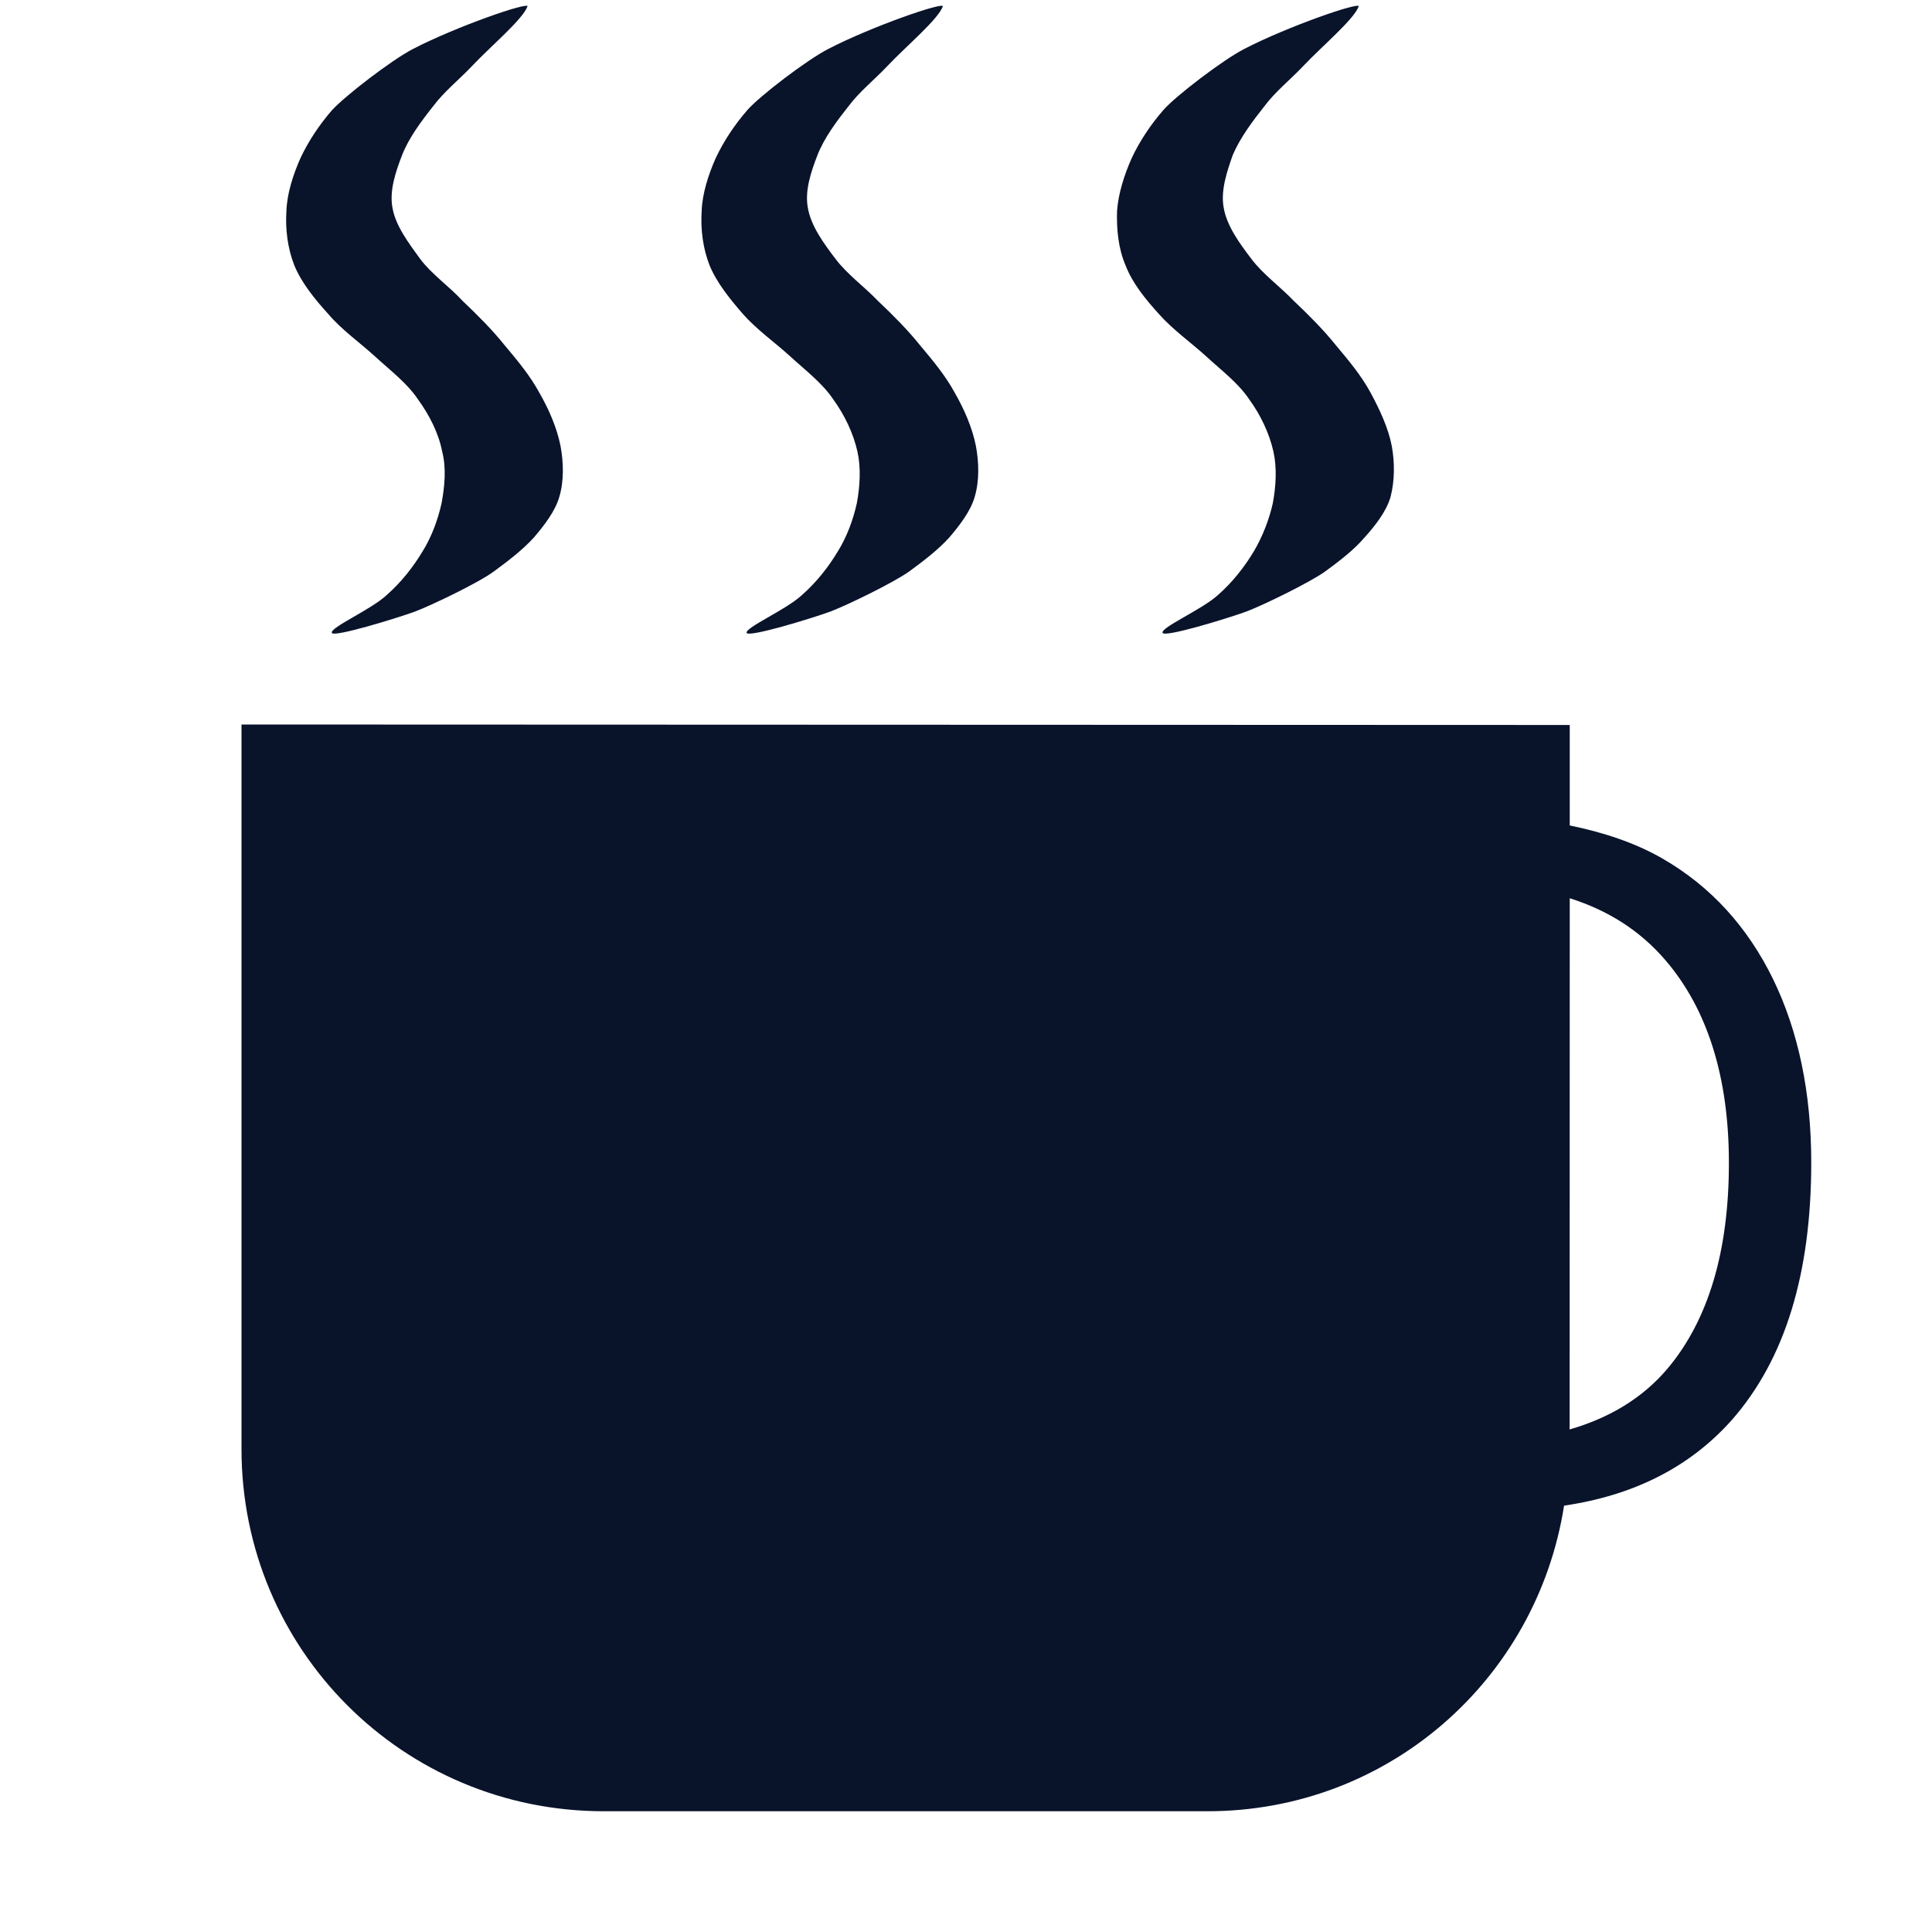<svg xmlns="http://www.w3.org/2000/svg" viewBox="0 0 16 16">
 <path d="m2 6v6c0 1.662 1.338 3 3 3h5c1.501 0 2.728-1.095 2.953-2.531 0.575-0.084 1.041-0.318 1.389-0.709 0.442-0.503 0.658-1.214 0.658-2.133 0-0.577-0.106-1.086-0.316-1.518-0.211-0.432-0.516-0.769-0.918-1-0.23-0.132-0.49-0.216-0.766-0.273v-0.832zm11 1.439c0.311 0.098 0.58 0.264 0.795 0.516 0.347 0.406 0.523 0.968 0.523 1.676 0 0.733-0.171 1.302-0.508 1.703-0.211 0.249-0.486 0.41-0.811 0.504z" fill="#09142b" stroke-width="1.285" />
 <path d="m4.37 0.054c0.015-0.045-0.592 0.166-0.949 0.351-0.176 0.09-0.567 0.392-0.672 0.508-0.105 0.121-0.195 0.256-0.261 0.397-0.06 0.135-0.111 0.292-0.116 0.437-0.01 0.15 0.01 0.311 0.066 0.452 0.06 0.145 0.171 0.281 0.281 0.402 0.111 0.131 0.261 0.236 0.387 0.351 0.126 0.116 0.266 0.221 0.356 0.356 0.095 0.131 0.171 0.281 0.2 0.432 0.035 0.135 0.021 0.287-5e-3 0.427-0.03 0.135-0.081 0.276-0.156 0.397-0.081 0.135-0.181 0.261-0.301 0.366-0.131 0.121-0.467 0.266-0.452 0.311 0.01 0.04 0.522-0.116 0.688-0.176 0.145-0.055 0.532-0.242 0.653-0.332 0.116-0.085 0.236-0.176 0.332-0.281 0.085-0.1 0.176-0.216 0.211-0.337 0.04-0.135 0.035-0.287 0.01-0.422-0.03-0.15-0.095-0.301-0.176-0.442-0.076-0.14-0.181-0.266-0.287-0.392-0.105-0.131-0.226-0.251-0.347-0.366-0.111-0.121-0.256-0.221-0.351-0.347-0.095-0.131-0.206-0.276-0.231-0.427-0.026-0.14 0.026-0.296 0.081-0.437 0.055-0.14 0.156-0.276 0.256-0.402 0.09-0.121 0.216-0.221 0.321-0.332 0.156-0.166 0.422-0.387 0.461-0.497z" fill="#09142b" stroke-width="1.285" />
 <path d="m7.809 0.054c0.015-0.045-0.592 0.166-0.949 0.351-0.176 0.09-0.572 0.392-0.672 0.508-0.105 0.121-0.195 0.256-0.261 0.397-0.06 0.135-0.111 0.292-0.116 0.437-0.01 0.15 0.01 0.311 0.066 0.452 0.06 0.145 0.171 0.281 0.276 0.402 0.116 0.131 0.266 0.236 0.392 0.351 0.126 0.116 0.266 0.221 0.356 0.356 0.095 0.131 0.166 0.281 0.2 0.432 0.03 0.135 0.021 0.287-5e-3 0.427-0.03 0.135-0.081 0.276-0.156 0.397-0.081 0.135-0.181 0.261-0.301 0.366-0.131 0.121-0.467 0.266-0.456 0.311 0.015 0.04 0.527-0.116 0.693-0.176 0.145-0.055 0.527-0.242 0.653-0.332 0.116-0.085 0.236-0.176 0.332-0.281 0.085-0.1 0.176-0.216 0.211-0.337 0.04-0.135 0.035-0.287 0.01-0.422-0.03-0.15-0.095-0.301-0.176-0.442-0.076-0.14-0.181-0.266-0.287-0.392-0.105-0.131-0.226-0.251-0.347-0.366-0.116-0.121-0.256-0.221-0.351-0.347-0.1-0.131-0.206-0.276-0.231-0.427-0.026-0.14 0.026-0.296 0.081-0.437 0.055-0.14 0.156-0.276 0.256-0.402 0.09-0.121 0.216-0.221 0.321-0.332 0.156-0.166 0.422-0.387 0.461-0.497z" fill="#09142b" stroke-width="1.285" />
 <path d="m11.254 0.054c0.015-0.045-0.592 0.166-0.949 0.351-0.176 0.09-0.572 0.392-0.672 0.508-0.105 0.121-0.195 0.256-0.261 0.397-0.06 0.135-0.111 0.292-0.121 0.437-5e-3 0.15 0.01 0.311 0.071 0.452 0.055 0.145 0.166 0.281 0.276 0.402 0.116 0.131 0.266 0.236 0.392 0.351 0.126 0.116 0.266 0.221 0.356 0.356 0.095 0.131 0.166 0.281 0.2 0.432 0.03 0.135 0.021 0.287-5e-3 0.427-0.03 0.135-0.085 0.276-0.156 0.397-0.081 0.135-0.181 0.261-0.301 0.366-0.135 0.121-0.472 0.266-0.456 0.311 0.015 0.04 0.527-0.116 0.693-0.176 0.145-0.055 0.527-0.242 0.653-0.332 0.116-0.085 0.236-0.176 0.326-0.281 0.09-0.1 0.181-0.216 0.216-0.337 0.035-0.135 0.035-0.287 0.01-0.422-0.029-0.15-0.1-0.301-0.176-0.442-0.076-0.14-0.181-0.266-0.287-0.392-0.105-0.131-0.226-0.251-0.347-0.366-0.116-0.121-0.256-0.221-0.351-0.347-0.1-0.131-0.206-0.276-0.231-0.427-0.026-0.14 0.026-0.296 0.076-0.437 0.06-0.14 0.161-0.276 0.261-0.402 0.09-0.121 0.216-0.221 0.321-0.332 0.156-0.166 0.422-0.387 0.461-0.497z" fill="#09142b" stroke-width="1.285" />
</svg>